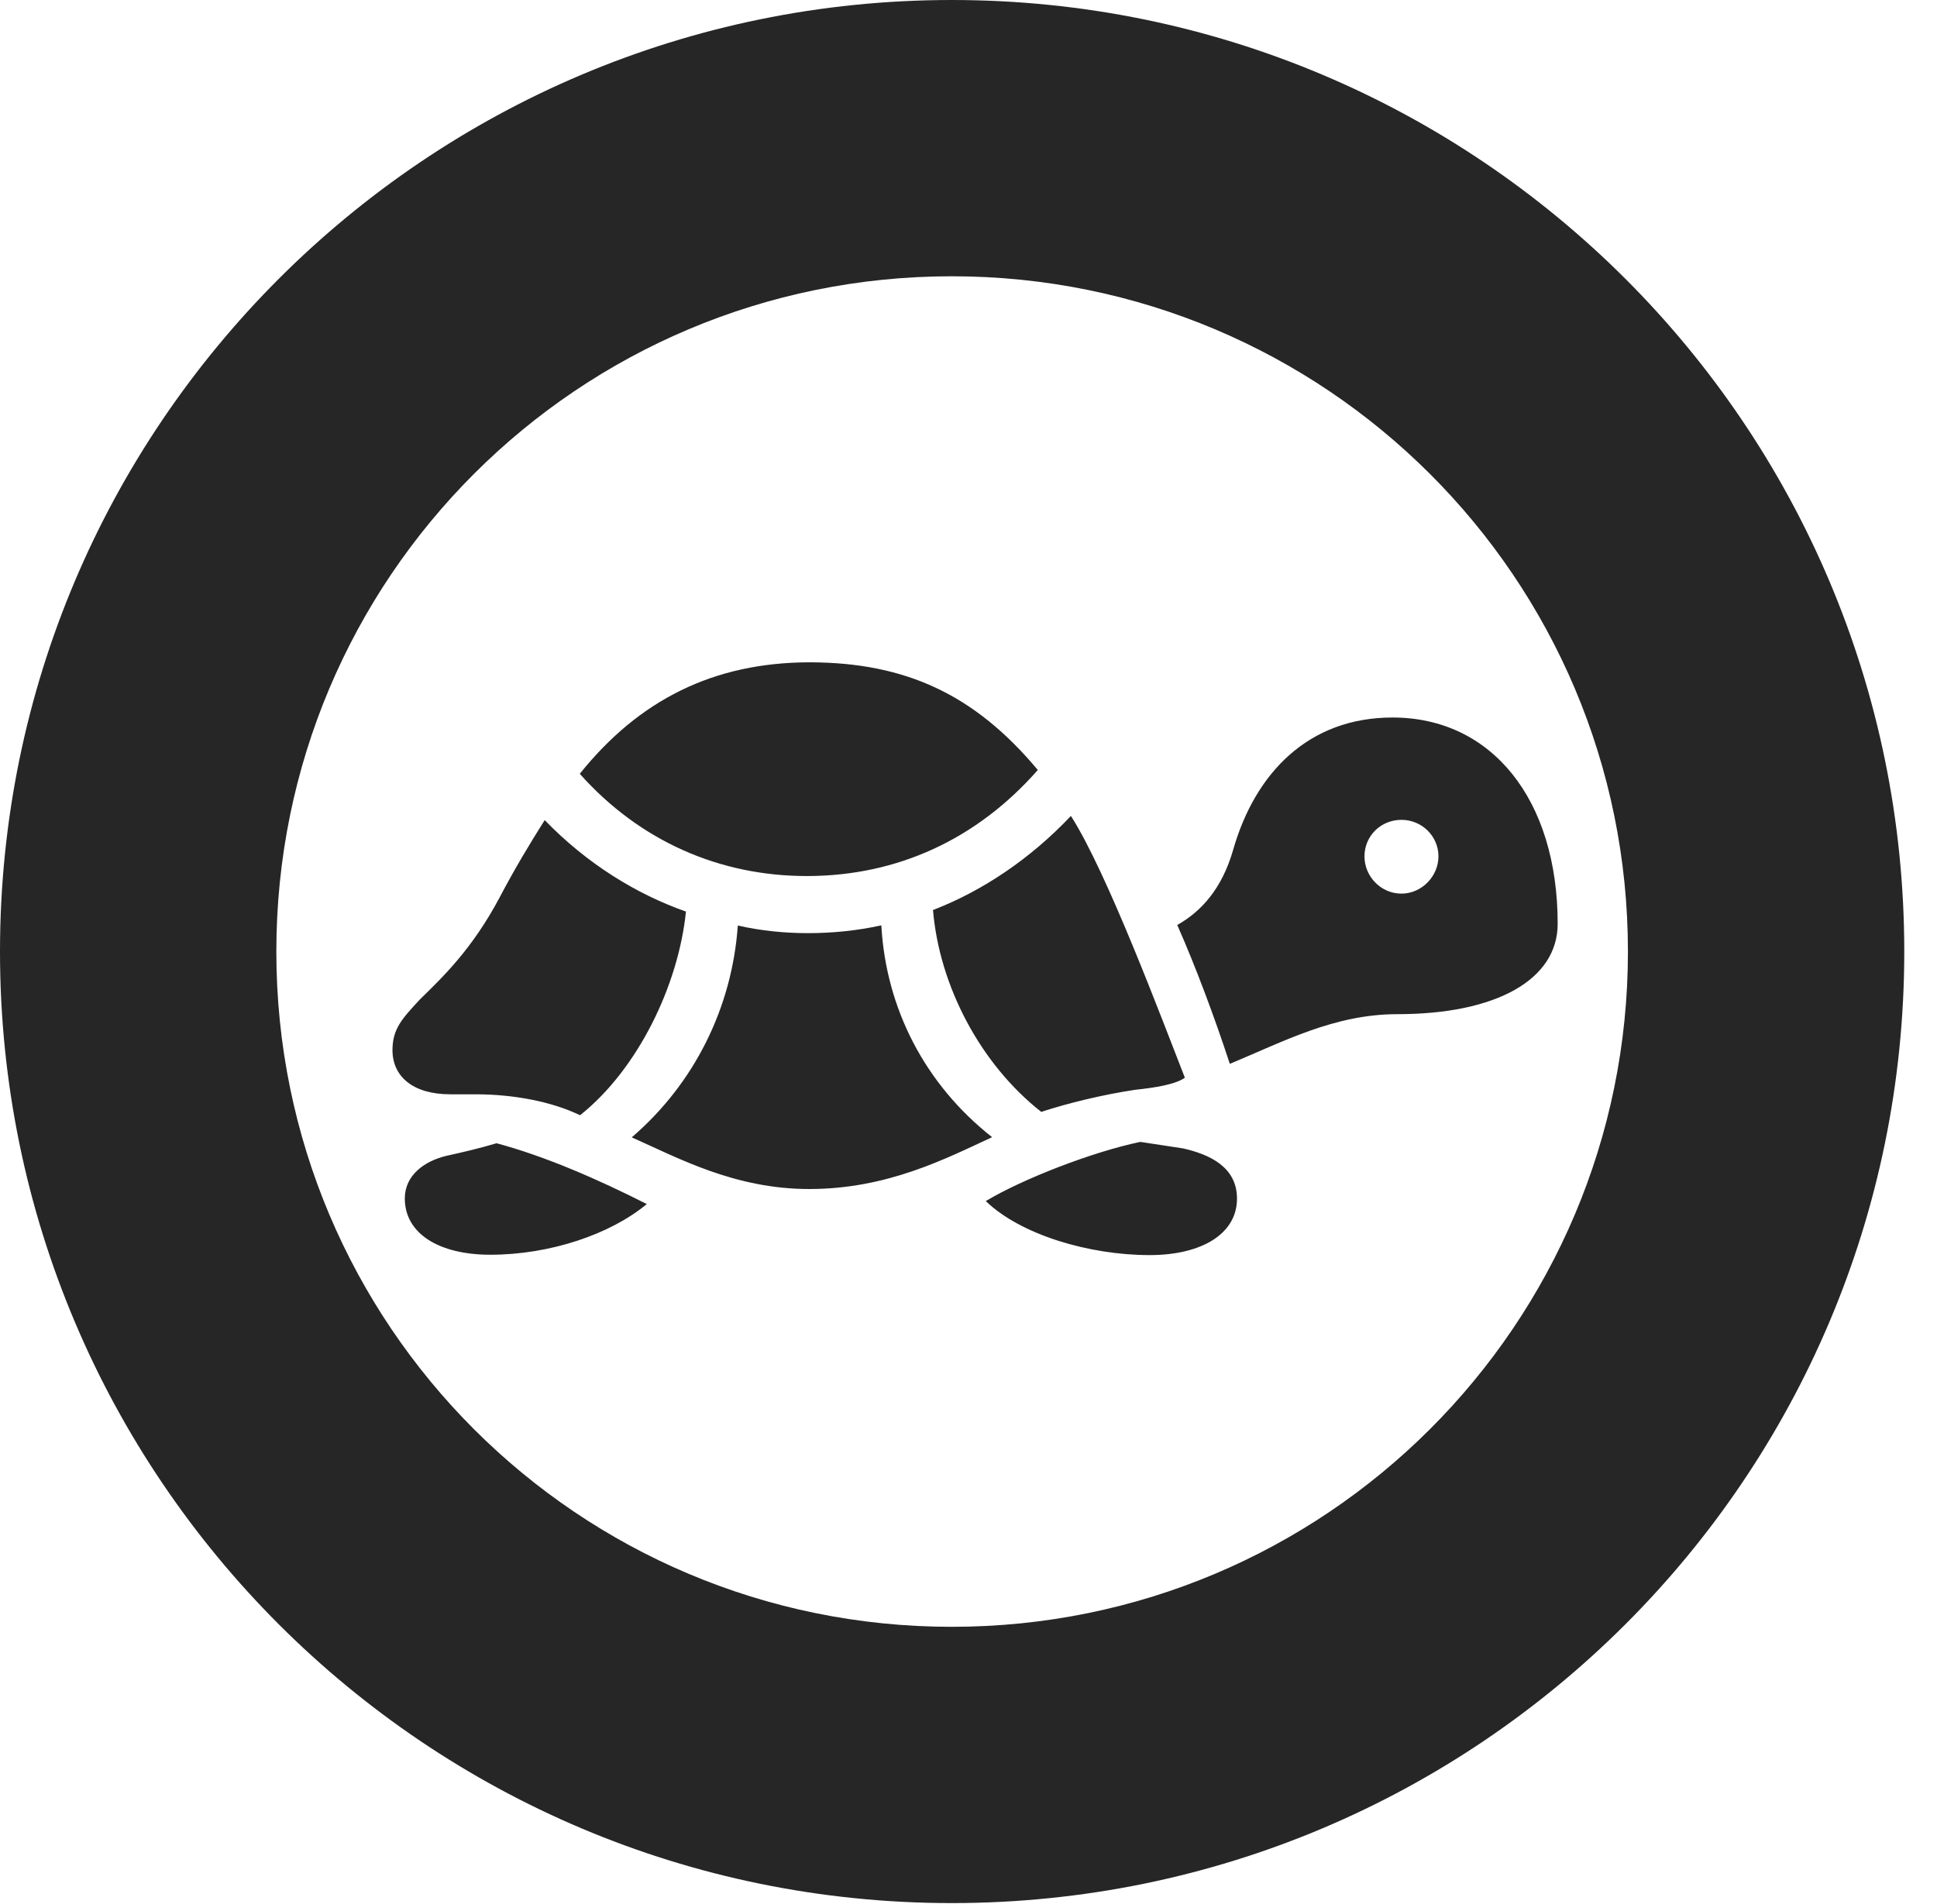 <?xml version="1.0" encoding="UTF-8"?>
<!--Generator: Apple Native CoreSVG 326-->
<!DOCTYPE svg PUBLIC "-//W3C//DTD SVG 1.1//EN" "http://www.w3.org/Graphics/SVG/1.1/DTD/svg11.dtd">
<svg version="1.1" xmlns="http://www.w3.org/2000/svg" xmlns:xlink="http://www.w3.org/1999/xlink"
       viewBox="0 0 21.365 21.006">
       <g>
              <rect height="21.006" opacity="0" width="21.365" x="0" y="0" />
              <path d="M10.498 20.996C16.302 20.996 21.004 16.295 21.004 10.498C21.004 4.702 16.302 0 10.498 0C4.702 0 0 4.702 0 10.498C0 16.295 4.702 20.996 10.498 20.996ZM10.498 17.948C6.378 17.948 3.048 14.618 3.048 10.498C3.048 6.378 6.378 3.048 10.498 3.048C14.618 3.048 17.956 6.378 17.956 10.498C17.956 14.618 14.618 17.948 10.498 17.948Z"
                     fill="currentColor" fill-opacity="0.85" />
              <path d="M8.906 9.665C9.898 9.663 10.775 9.26 11.447 8.495C10.751 7.661 9.988 7.31 8.935 7.307C7.868 7.307 7.046 7.725 6.395 8.537C7.056 9.28 7.94 9.667 8.906 9.665ZM6.398 12.304C7.035 11.798 7.483 10.871 7.566 10.057C7.019 9.865 6.471 9.527 6.008 9.048C5.848 9.301 5.678 9.583 5.512 9.899C5.207 10.474 4.879 10.784 4.632 11.026C4.435 11.238 4.329 11.352 4.329 11.585C4.329 11.874 4.551 12.073 4.967 12.073C5.061 12.073 5.152 12.073 5.245 12.073C5.667 12.073 6.088 12.154 6.398 12.304ZM8.926 13.118C9.786 13.118 10.429 12.784 10.943 12.546C10.202 11.963 9.772 11.125 9.721 10.209C9.449 10.269 9.175 10.295 8.911 10.295C8.657 10.295 8.392 10.269 8.138 10.211C8.075 11.114 7.66 11.954 6.968 12.548C7.48 12.775 8.102 13.118 8.926 13.118ZM11.485 12.267C11.776 12.171 12.167 12.076 12.523 12.023C12.732 12.001 12.966 11.965 13.069 11.89C12.822 11.26 12.211 9.623 11.812 9.002C11.365 9.475 10.836 9.83 10.291 10.04C10.361 10.879 10.816 11.742 11.485 12.267ZM15.411 11.189C16.509 11.189 17.181 10.806 17.181 10.192C17.181 8.819 16.452 7.916 15.36 7.916C14.43 7.916 13.842 8.531 13.601 9.378C13.477 9.808 13.248 10.057 12.985 10.205C13.19 10.669 13.395 11.219 13.565 11.737C14.151 11.494 14.717 11.189 15.411 11.189ZM15.458 9.859C15.23 9.859 15.05 9.668 15.05 9.448C15.05 9.223 15.23 9.045 15.458 9.045C15.681 9.045 15.866 9.223 15.866 9.448C15.866 9.668 15.681 9.859 15.458 9.859ZM5.408 13.843C6.068 13.843 6.733 13.617 7.134 13.284C6.596 13.011 6.014 12.757 5.477 12.613C5.289 12.669 5.117 12.709 4.919 12.753C4.682 12.811 4.465 12.965 4.465 13.222C4.465 13.611 4.844 13.843 5.408 13.843ZM12.681 13.847C13.252 13.847 13.644 13.614 13.644 13.224C13.644 12.873 13.339 12.736 13.05 12.67C12.891 12.645 12.742 12.623 12.578 12.598C12.052 12.707 11.279 13.007 10.873 13.251C11.257 13.622 12.011 13.847 12.681 13.847Z"
                     fill="currentColor" fill-opacity="0.85" />
       </g>
</svg>